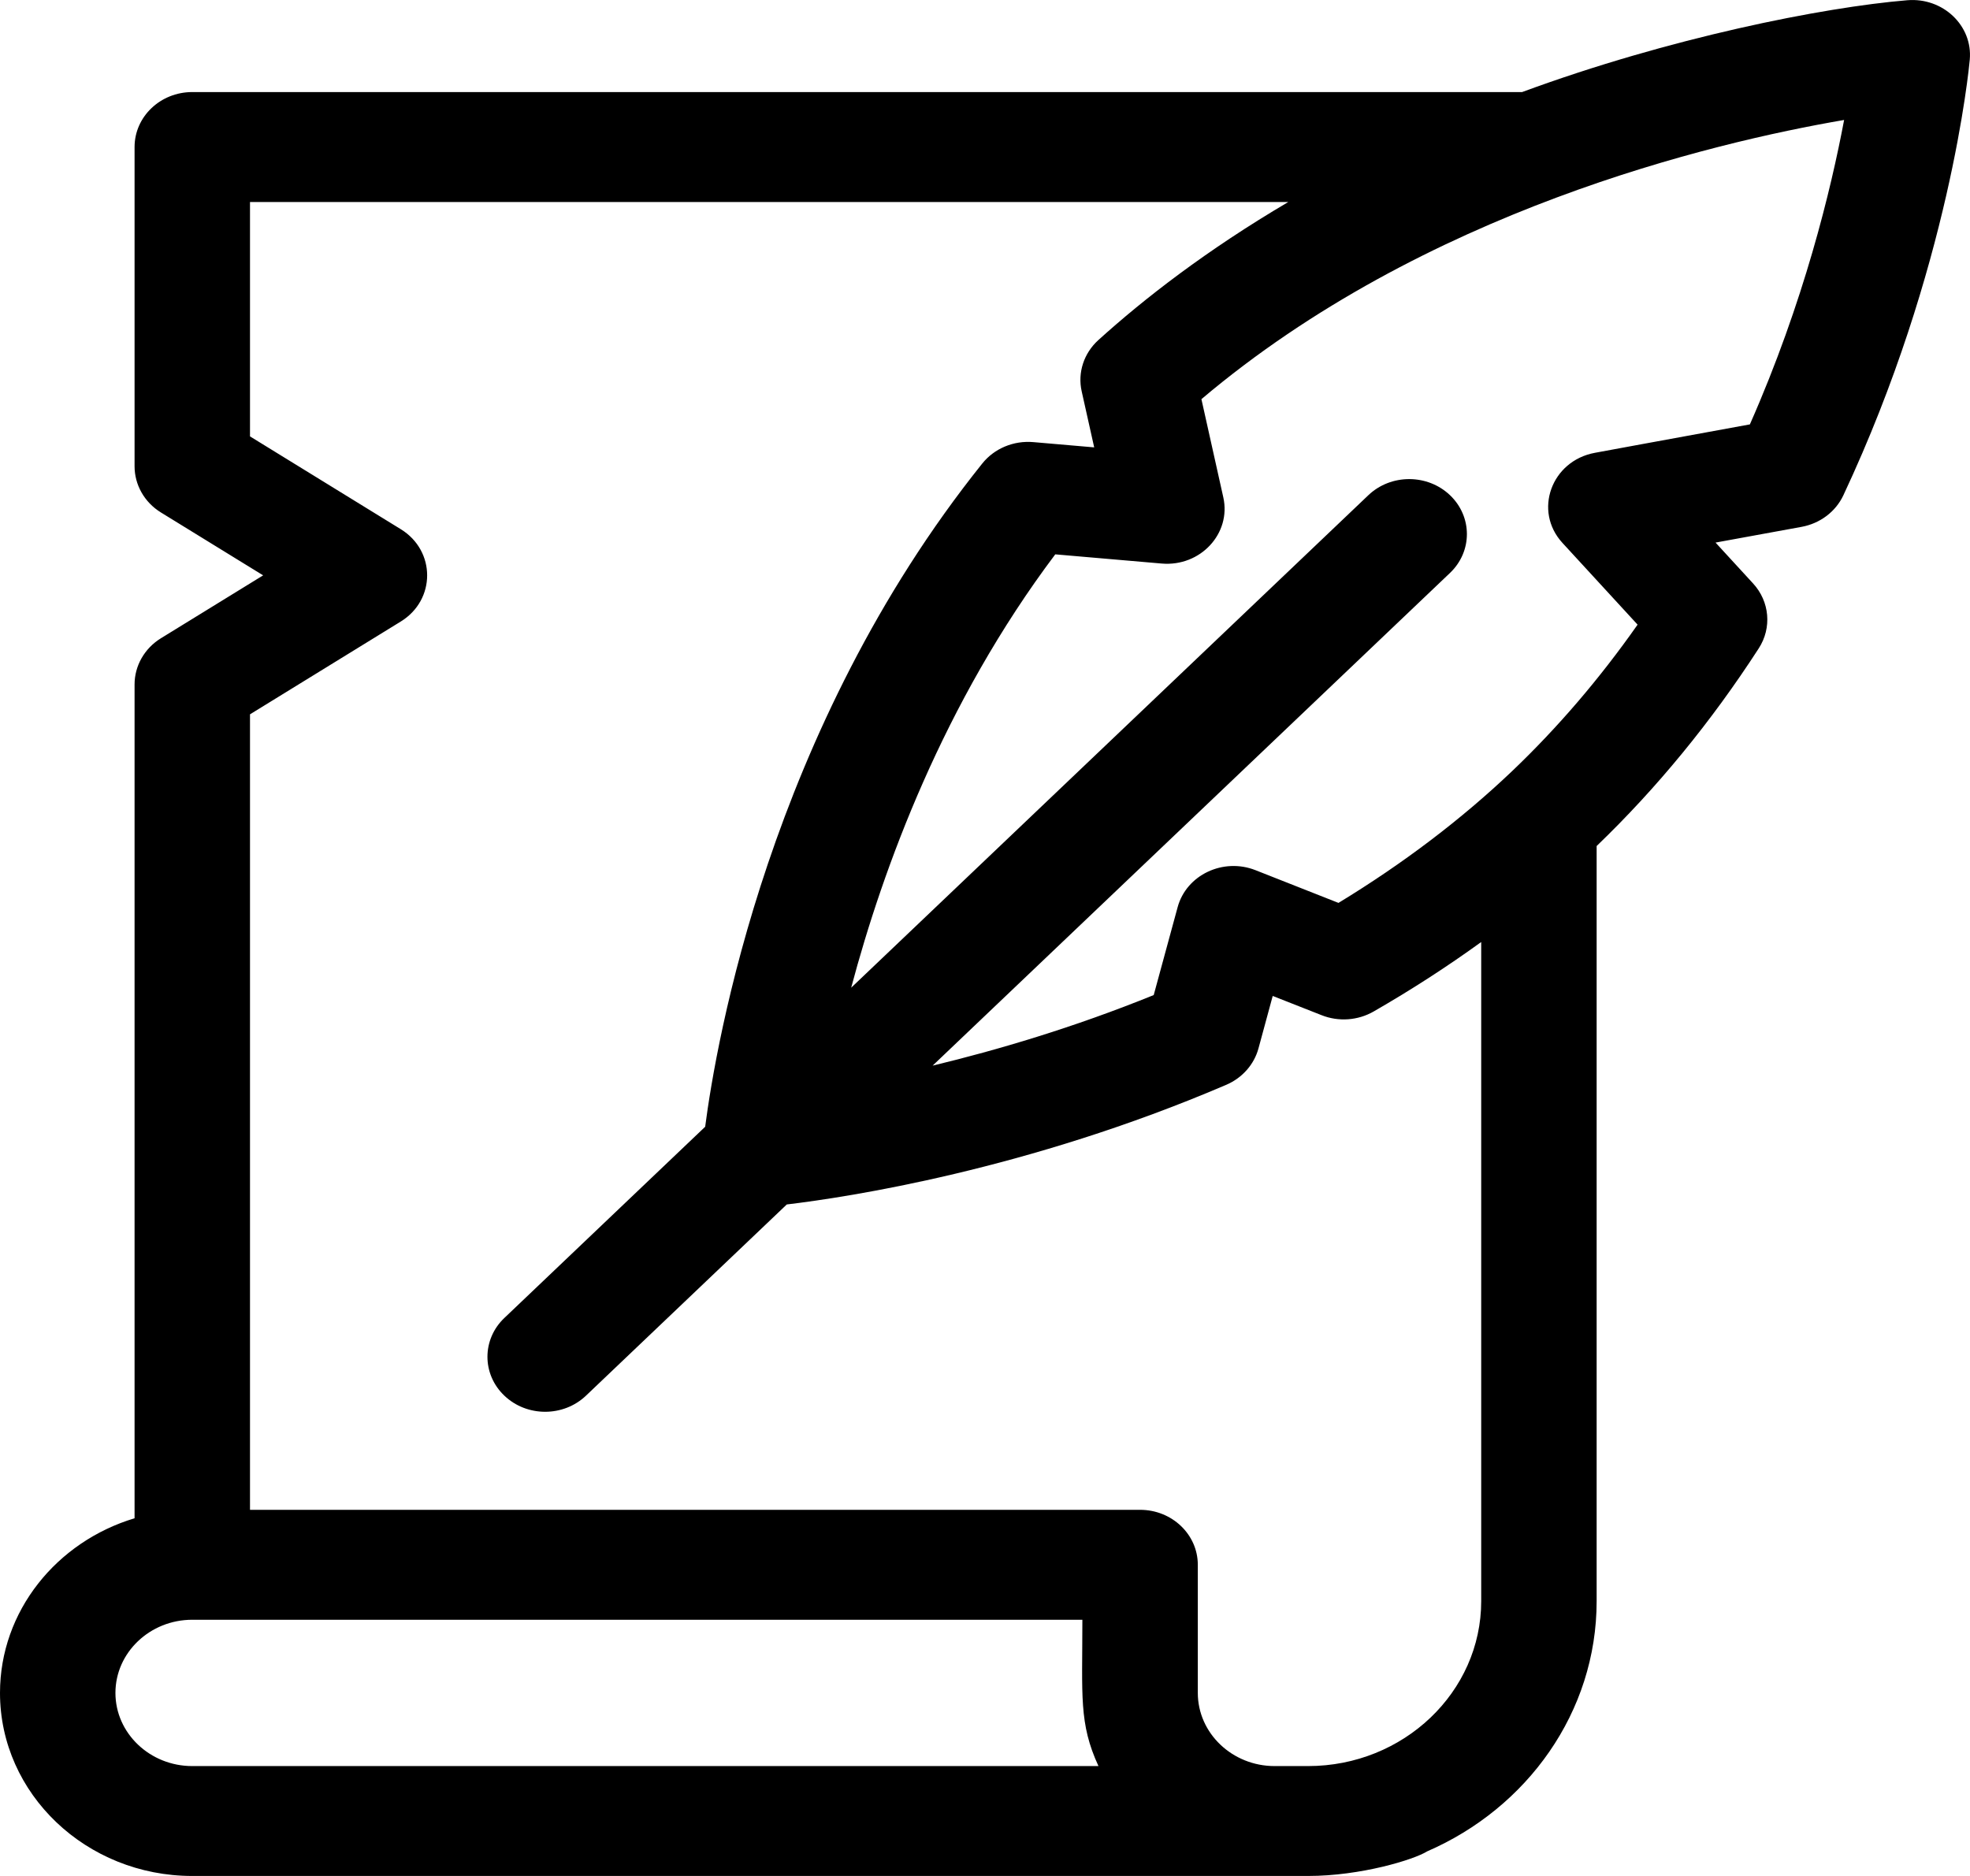 <svg width="42" height="40" viewBox="0 0 42 40" fill="none" xmlns="http://www.w3.org/2000/svg">
<g clip-path="url(#clip0_339_42)">
<path d="M2.869 32.373C1.208 32.872 0 34.353 0 36.097C0 38.249 1.839 40 4.099 40H27.887C29.011 40 30.144 39.653 30.428 39.475C32.556 38.552 34.04 36.509 34.04 34.141V18.039C35.317 16.812 36.48 15.396 37.496 13.825C37.779 13.388 37.73 12.825 37.374 12.439L36.575 11.569C37.148 11.464 37.784 11.348 38.408 11.234C38.803 11.162 39.136 10.911 39.3 10.561C41.569 5.725 41.979 1.453 41.995 1.273C42.061 0.549 41.425 -0.058 40.663 0.005C38.869 0.154 35.59 0.805 32.451 1.963H4.099C3.42 1.963 2.869 2.487 2.869 3.135V9.943C2.869 10.331 3.073 10.707 3.431 10.927L5.61 12.268L3.431 13.609C3.08 13.825 2.869 14.198 2.869 14.593V32.373ZM2.461 36.097C2.461 35.237 3.196 34.537 4.099 34.537H23.076C23.076 36.163 22.999 36.744 23.419 37.657H4.099C3.196 37.657 2.461 36.957 2.461 36.097ZM39.316 2.558C39.039 4.032 38.459 6.441 37.307 9.049C35.606 9.359 34.003 9.655 34.003 9.655C33.073 9.826 32.686 10.897 33.312 11.577L34.913 13.319C34.104 14.472 33.207 15.518 32.24 16.44C31.159 17.469 29.915 18.413 28.536 19.252L26.769 18.555C26.078 18.282 25.294 18.655 25.107 19.343L24.597 21.217C22.886 21.912 21.252 22.392 19.883 22.722L30.914 12.216C31.394 11.759 31.394 11.017 30.914 10.559C30.433 10.101 29.654 10.101 29.173 10.559L18.147 21.06C18.827 18.507 20.115 14.989 22.498 11.82L24.766 12.016C25.593 12.088 26.252 11.375 26.081 10.606L25.614 8.511C30.354 4.504 36.484 3.044 39.316 2.558ZM8.545 11.284L5.33 9.305V4.307H27.467C25.722 5.334 24.388 6.372 23.418 7.25C23.107 7.531 22.972 7.945 23.061 8.343L23.328 9.539L22.032 9.427C21.61 9.39 21.199 9.562 20.942 9.883C16.404 15.547 15.264 22.255 15.034 24.025L10.753 28.102C10.272 28.559 10.272 29.302 10.753 29.759C11.233 30.217 12.012 30.217 12.493 29.759L16.774 25.682C18.07 25.527 21.907 24.946 26.143 23.131C26.483 22.985 26.736 22.7 26.83 22.356L27.134 21.236L28.178 21.647C28.539 21.79 28.95 21.76 29.285 21.568C30.088 21.106 30.854 20.611 31.579 20.086V34.141C31.579 36.078 29.924 37.657 27.887 37.657H27.175C26.272 37.657 25.537 36.957 25.537 36.096V33.365C25.537 32.718 24.986 32.193 24.307 32.193H5.33V15.231L8.545 13.252C9.294 12.791 9.294 11.745 8.545 11.284Z" fill="black"/>
</g>
<defs>
<clipPath id="clip0_339_42">
<rect width="42" height="40" fill="white"/>
</clipPath>
</defs>
</svg>

